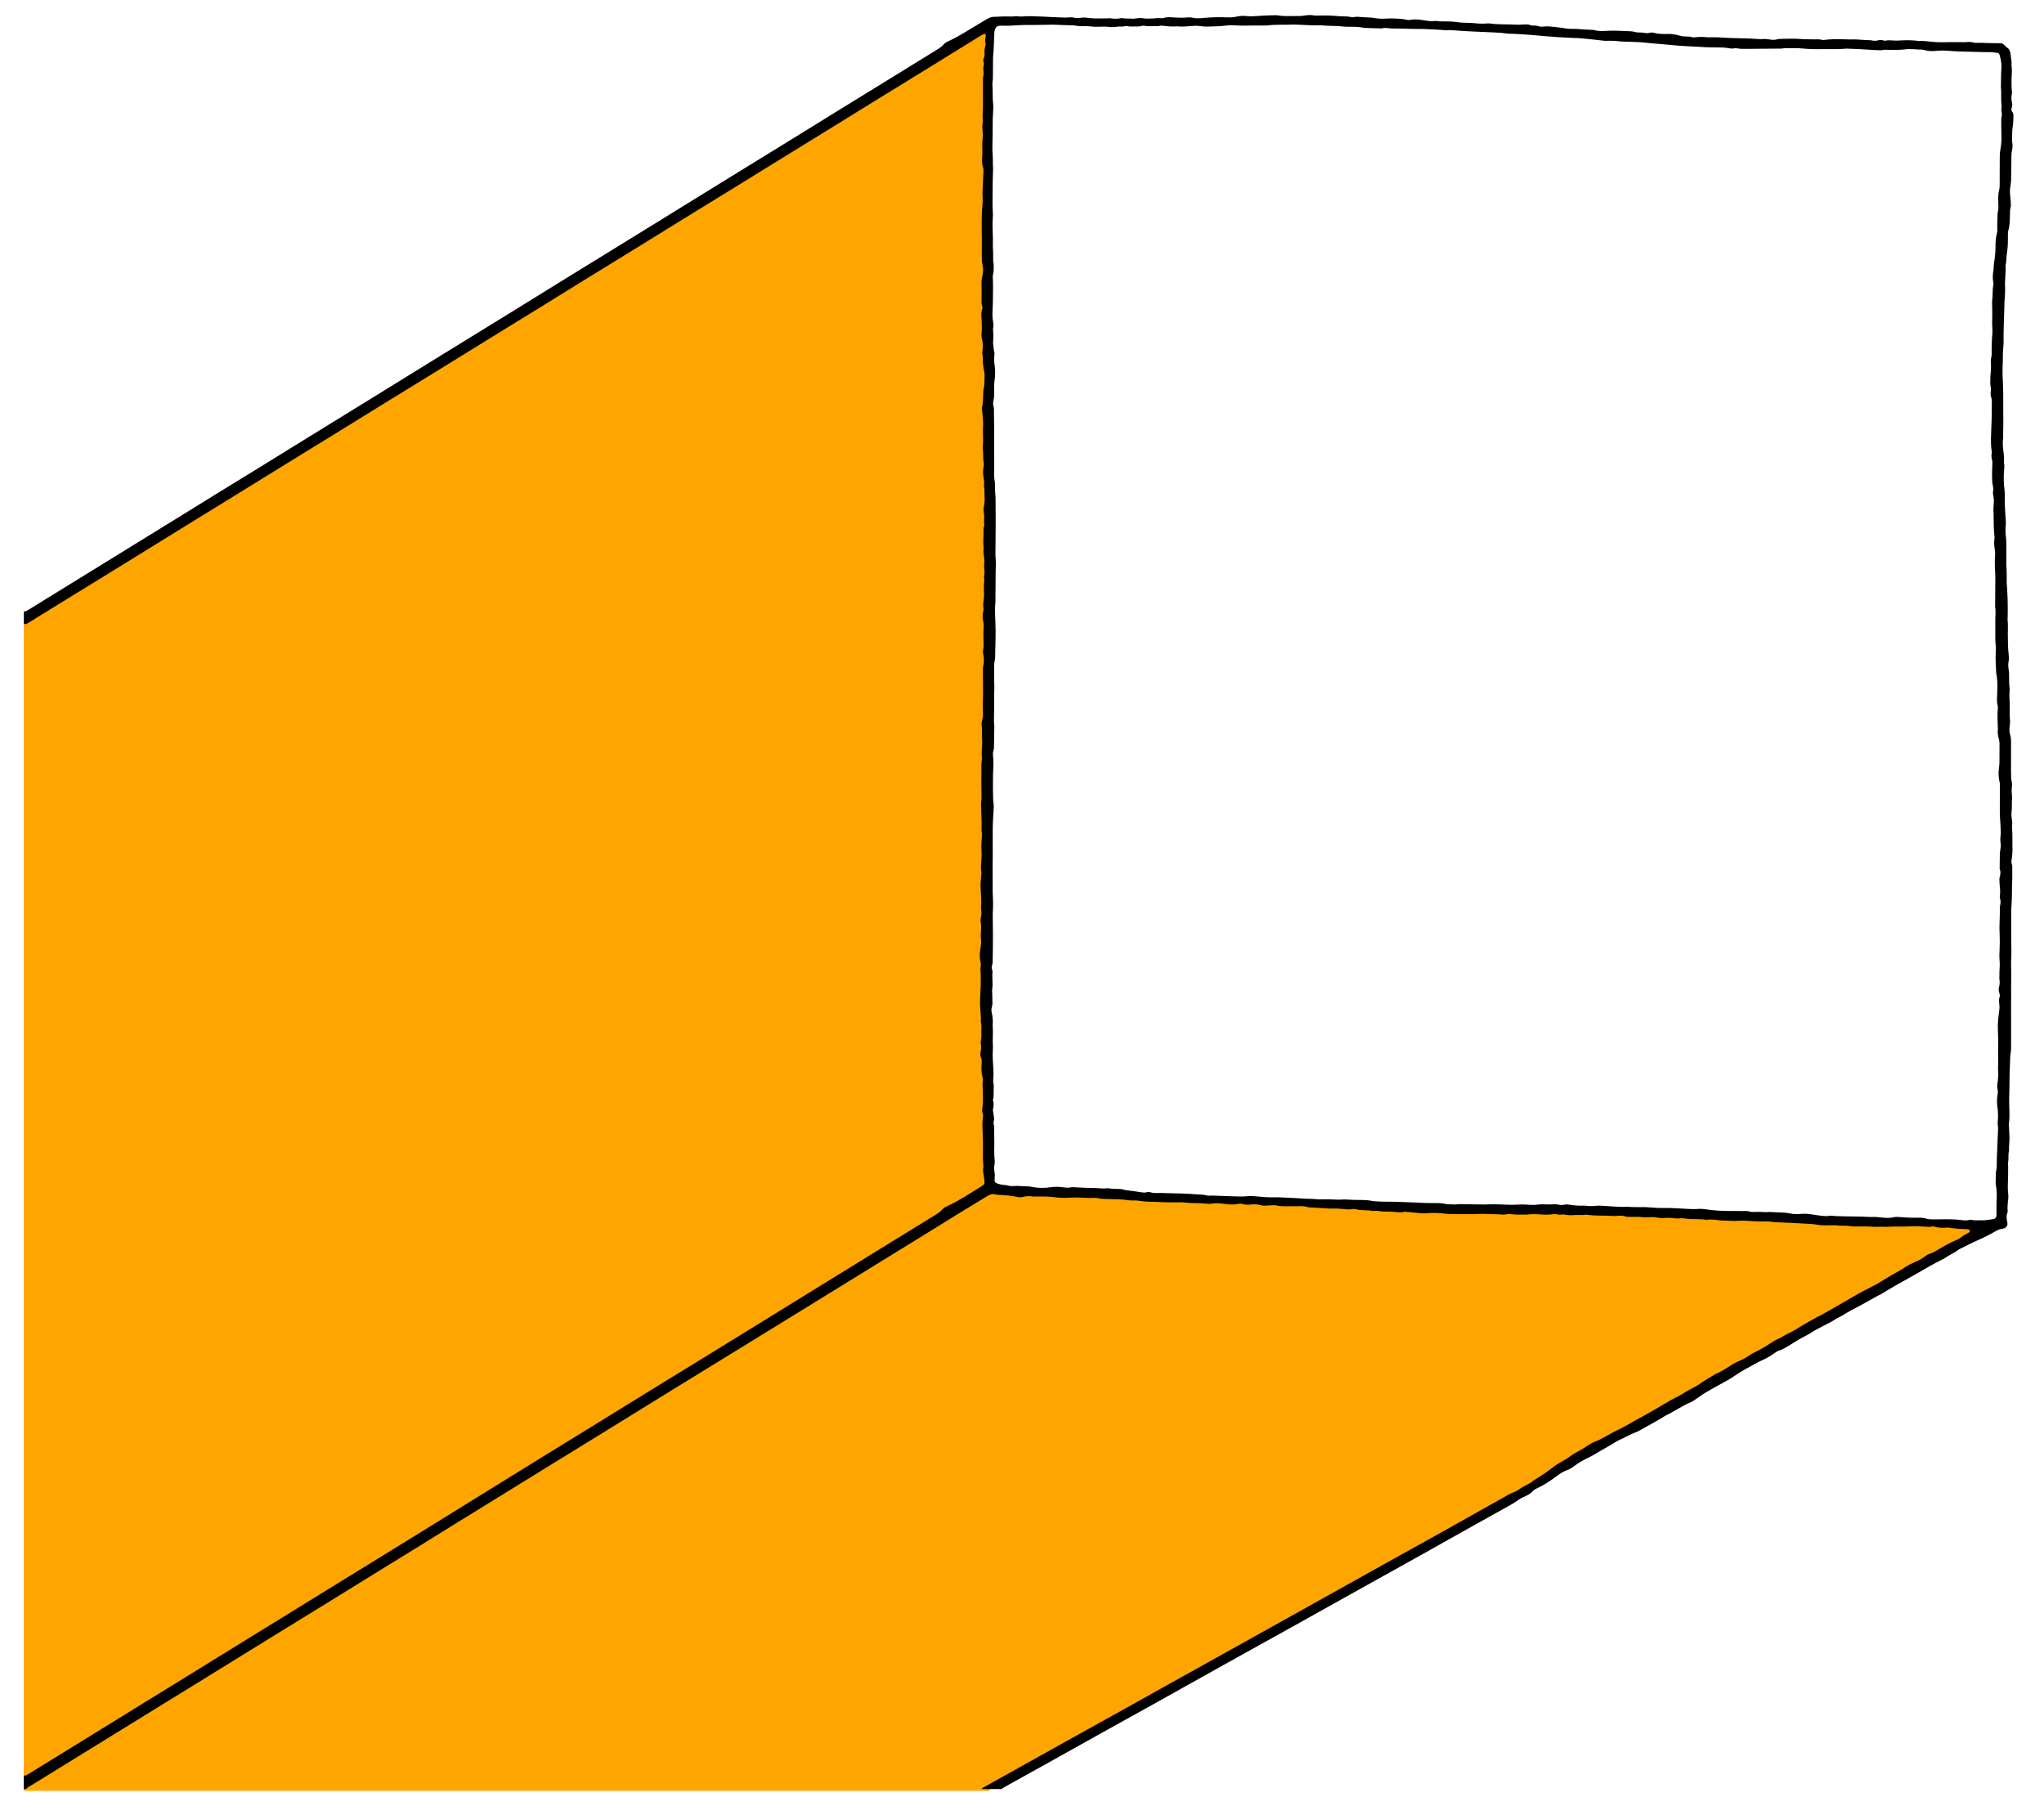 <?xml version="1.0" encoding="utf-8"?>
<!-- Generator: Adobe Illustrator 23.0.2, SVG Export Plug-In . SVG Version: 6.00 Build 0)  -->
<svg version="1.1" id="contenu_2_" xmlns="http://www.w3.org/2000/svg" xmlns:xlink="http://www.w3.org/1999/xlink" x="0px" y="0px"
	 viewBox="0 0 3159.36 2805.36" style="enable-background:new 0 0 3159.36 2805.36;" xml:space="preserve">
<style type="text/css">
	.st0{fill:#FFA500;}
	.st1{fill:#FFAF1C;}
</style>
<g id="couleur_xA0_Image_1_">
	<g>
		<path class="st0" d="M36.72,965.64c3.47-0.77,3.48-0.77,3.63-3.27c0.04-0.64-0.07-1.28-0.06-1.92c0.01-0.64,0.05-1.28,0.16-1.91
			c0.47-2.73,2-4.99,4.51-5.8c9.3-2.99,17-8.8,24.97-14.04c16.33-10.73,33.11-20.62,50.57-29.36c5.74-2.88,11.25-6.12,16.41-9.9
			c19.41-14.2,40.14-26.21,61.45-37.25c13.07-6.77,25.51-14.63,38.41-21.69c10.54-7.82,22.43-13.59,32.79-21.7
			c3.77-2.95,7.85-5.51,11.8-8.23c11.08-7.63,21.3-16.37,31.75-24.81c17.67-14.27,35.97-27.7,54.69-40.56
			c12.44-8.56,25.91-15.19,39.71-21.2c3.79-1.65,7.84-2.74,11.79-4.02c11.26-3.64,22.43-7.48,32.91-13.08
			c0.56-0.3,1.16-0.55,1.75-0.77c9.08-3.35,17-8.83,25.15-13.84c5.18-3.18,9.92-6.96,14.49-11.02c7.4-6.6,14.43-13.62,22.42-19.54
			c1.03-0.76,1.95-1.68,3.01-2.38c13.62-8.97,26.6-18.91,40.84-26.91c7.23-4.06,14.57-7.97,22.47-10.71
			c4.22-1.46,8.2-3.61,12.41-5.09c3.25-1.14,4.46-3.02,4.25-6.44c-0.22-3.52,1.63-6.15,4.89-7.54c7.41-3.16,13.67-8.25,20.56-12.27
			c4.14-2.41,8.17-5.03,12.37-7.33c10.65-5.83,21.31-11.65,32.25-16.94c11.55-5.59,23.33-10.46,35.96-12.98
			c2.64-0.53,4.76-1.78,6.81-3.31c6.41-4.78,12.79-9.6,19.16-14.43c5.11-3.87,10.41-7.41,16.06-10.46c3.36-1.81,6.61-3.93,9.61-6.28
			c8.07-6.3,15.99-12.79,23.94-19.23c7.47-6.04,15.31-11.56,23.43-16.69c2.99-1.89,6.04-3.61,9.77-3.51
			c1.48,0.04,2.13-1.01,2.69-2.26c1.32-2.91,2.71-5.78,4.18-8.61c1.2-2.31,2.89-4.2,5.18-5.53c6.08-3.53,12-7.38,18.26-10.55
			c8.83-4.47,17.81-8.7,27.3-11.7c2.43-0.77,4.75-1.88,7.11-2.84c3.01-1.23,5.52-3.12,7.75-5.5c8.63-9.19,18.75-16.4,29.89-22.21
			c10.19-5.32,20.43-10.55,30.65-15.81c4.88-2.51,9.93-4.37,15.56-4.01c1.37,0.09,2.47-0.61,3.19-1.74c1.85-2.9,4.51-4.34,7.86-4.89
			c4.16-0.69,7.77-2.66,11.34-4.9c39.53-24.85,79.11-49.62,118.67-74.42c56.9-35.67,113.8-71.34,170.7-107.01
			c13.28-8.32,26.58-16.6,39.82-24.98c2.96-1.88,5.78-4.02,8.47-6.27c4.21-3.52,8.72-6.52,13.78-8.59c3.6-1.47,6.8-3.44,9.73-6
			c3.63-3.16,7.75-5.6,12.1-7.7c3.73-1.8,7.41-3.78,10.92-5.97c43.1-26.97,86.17-54,129.25-81.01c3.25-2.04,6.46-4.15,9.78-6.06
			c1.64-0.94,3.47-2.02,5.27-2.12c2.71-0.15,4.83-1.34,7.14-2.42c2.75-1.29,5.6-1.02,8.24,0.64c0.94,0.59,1.92,2.34,1.62,3.25
			c-2.93,8.96-8.39,17.63-3.98,26.01c0.78,4.39-0.99,8.65-0.83,13.2c0.52,14.37,0.13,28.72,0.06,43.11
			c-0.03,7.44-0.11,14.62-2.37,21.7c-2.52,7.91,3.79,15.78,3.08,24.16c-0.21,2.52-0.95,5.04-1.78,7.45
			c-1.16,3.35-1.7,6.79-2.39,10.24c-0.71,3.53-0.79,6.84-0.07,10.4c1.22,5.99,1.24,12.13-0.24,18.1c-1.02,4.14-1.06,8.2-0.41,12.35
			c0.39,2.52,0.47,5.09,0.86,7.62c0.34,2.19,0.63,4.46,1.44,6.5c3.16,7.92,3.88,16.14,3.22,24.52c-0.33,4.19-0.22,8.24,0.88,12.35
			c1.16,4.36,0.97,8.9,0.71,13.37c-0.21,3.56,0.03,6.98,1.04,10.43c1.64,5.61,1.57,11.4,1.16,17.15c-0.34,4.81-0.3,9.51,0.78,14.28
			c1.29,5.66,1.19,11.46-0.09,17.15c-0.72,3.2-0.73,6.28-0.03,9.48c1.39,6.34,1.23,12.7-0.27,19.03c-0.89,3.76-1.06,7.54-0.75,11.42
			c0.49,6.07,0.46,12.15-1.31,18.09c-0.75,2.49-0.48,5.06-0.29,7.63c0.52,7.04,0.56,14.05-1.43,20.95
			c-0.43,1.48-0.48,3.23-0.17,4.74c1.62,7.75,0.56,15.31-1.47,22.77c-1.32,4.86-1.11,9.44,1.03,13.99c1.91,4.06,3.28,8.29,4.2,12.71
			c1.33,6.35,1.73,12.66,0.32,19.03c-0.7,3.16-0.98,6.34-0.17,9.51c1.95,7.69,0.99,15.31-0.93,22.78
			c-0.97,3.79-1.37,7.47-1.24,11.34c0.17,5.12,0.1,10.25-1.48,15.21c-0.69,2.18-0.74,4.4-0.51,6.65c0.53,5.11,0.23,10.21-0.07,15.33
			c-0.28,4.78-0.18,9.6-0.02,14.39c0.07,2.21,0.57,4.42,1.03,6.6c1.52,7.23,2.73,14.46,1.16,21.86c-0.54,2.54-0.18,5.05,0.4,7.59
			c1.75,7.59,1.81,15.25,0.07,22.83c-0.73,3.2-0.85,6.3-0.46,9.5c0.28,2.22,0.89,4.54,0.53,6.67c-1.03,6.14,0,12.04,1.15,18.01
			c0.55,2.81,1.25,5.81,0.82,8.56c-1.12,7.1,0.08,13.95,1.1,20.89c0.75,5.08,0.42,10.23-0.28,15.32c-0.4,2.88-0.4,5.71,0,8.59
			c0.83,6.05,0.87,12.13,0.03,18.19c-0.44,3.2-0.38,6.35,0.04,9.54c0.75,5.74,0.75,11.5,0,17.23c-0.42,3.19-0.49,6.34-0.04,9.55
			c0.85,6.05,0.79,12.13-0.03,18.19c-0.39,2.88-0.4,5.71,0,8.59c0.84,6.05,0.83,12.13,0.04,18.19c-0.38,2.88-0.3,5.7-0.04,8.59
			c0.4,4.45,0.54,8.94,0.53,13.4c-0.01,2.6,0.32,5.04,1.02,7.54c2.35,8.42,3.16,16.95,1.26,25.62c-0.33,1.5-0.27,3.21,0.08,4.71
			c1.62,6.97,1.45,13.98,0.64,21c-0.3,2.57-0.37,5.05,0.03,7.61c0.91,5.71,1.08,11.48,0.42,17.23c-0.45,3.87-0.34,7.67,0.47,11.45
			c1.3,6.04,1.31,12.04-0.05,18.08c-0.85,3.77-0.93,7.57-0.51,11.44c0.58,5.42,0.48,10.88-0.39,16.27
			c-0.42,2.57-0.27,5.06,0.08,7.62c0.87,6.37,0.88,12.77-0.03,19.14c-0.36,2.56-0.43,5.04-0.03,7.61c0.85,5.4,0.9,10.85,0.37,16.28
			c-0.34,3.55-3.19,7.03-2.37,10.48c1.59,6.66,0.57,13.31-0.98,19.97c-0.6,2.55-1.49,5.05-0.92,7.6c1.5,6.66,1.41,13.32-0.18,19.97
			c-0.75,3.14,0.23,6.31,0.5,9.53c0.62,7.36,4.57,14.67,2.49,21.89c-0.6,2.08-0.41,4.44-0.29,6.66c0.45,8.06-0.06,15.97-2.82,23.66
			c-0.63,1.75-0.86,3.75-0.83,5.63c0.13,7.1-0.37,14.08-3,20.76c-0.85,2.15-0.91,4.35-0.87,6.6c0.1,5.78-0.18,11.51-2.03,17.07
			c-0.82,2.46-0.7,5.03-0.55,7.61c0.29,5.13,0.1,10.22-1.22,15.24c-0.82,3.11-0.86,6.28-0.59,9.52c0.55,6.39,0.56,12.78-1.3,19.04
			c-0.83,2.78-0.69,5.67-0.61,8.56c0.12,4.47,0.41,9.04-0.4,13.38c-0.8,4.25-0.73,8.09,0.79,12.11c2.42,6.4,2.75,13.13,2.35,19.87
			c-0.23,3.86,0,7.57,0.68,11.41c1.18,6.63,1.17,13.38-0.54,20c-0.73,2.82-0.99,5.64-0.78,8.55c0.51,7.04,0.62,14.04-1.27,20.97
			c-0.48,1.75-0.18,3.82,0.15,5.68c0.92,5.11,0.95,10.18-0.14,15.25c-0.82,3.81-0.84,7.62-0.02,11.43
			c1.15,5.4,1.12,10.79-0.06,16.19c-0.76,3.49-0.77,7,0,10.48c1.27,5.72,1.05,11.41-0.02,17.15c-1,5.35-1.25,10.71-0.67,16.2
			c0.64,6.04,0.54,12.15-1.26,18.09c-0.28,0.91-0.49,1.88-0.5,2.83c-0.1,7.99-0.18,15.97-0.17,23.96c0,2.23,0.51,4.47,0.43,6.7
			c-0.15,4.54,0.55,8.87,2.1,13.15c2.09,5.78,2.8,11.85,2.56,17.94c-0.11,2.94,0.03,5.72,1,8.47c2.18,6.14,2.73,12.51,2.35,18.93
			c-0.25,4.21,0.24,8.21,1.21,12.3c1.69,7.2,2.44,14.51,0.54,21.86c-0.73,2.84-0.54,5.73,0.07,8.57c1.31,6.04,1.37,12.05-0.03,18.08
			c-0.74,3.18-0.56,6.36,0.12,9.52c1.23,5.72,1.24,11.42-0.04,17.13c-0.71,3.17-0.72,6.35-0.02,9.52
			c1.26,5.71,1.38,11.42,0.09,17.13c-0.79,3.49-0.79,6.98,0,10.47c1.07,4.74,1.2,9.52,0.44,14.3c-0.31,1.96-0.09,3.78,0.42,5.66
			c1.87,6.84,2.63,13.79,2.07,20.9c-0.17,2.19,0.01,4.53,0.64,6.63c1.96,6.57,2.06,13.25,1.66,19.98c-0.19,3.21-0.47,6.4,0.48,9.52
			c1.7,5.63,1.47,11.39,1.27,17.15c-0.07,1.91-0.22,3.82-0.28,5.73c-0.04,1.27,1.19,2.82,2.22,2.64c4.19-0.72,8.23,0.53,12.35,0.75
			c6.38,0.35,12.78,0.44,19.18,0.49c2.89,0.02,5.68,0.45,8.53,0.83c8.84,1.19,17.59,3.04,26.52,3.66c8.61,0.6,17.21,1.13,25.84,1.04
			c6.71-0.07,13.43,0.08,20.14,0.13c0.96,0.01,1.97-0.16,2.87,0.09c7.22,2.03,14.62,1.39,21.94,1.4
			c28.14,0.06,56.27-0.13,84.41-0.08c13.43,0.02,26.85,0.41,40.27,0.54c12.45,0.12,24.91,0.14,37.37,0.15
			c15.01,0.02,30.02-0.01,45.04-0.03c3.19,0,6.39,0.01,9.58-0.03c10.87-0.13,21.67,1.19,32.5,1.84c7.97,0.48,15.9,1.32,23.9,0.96
			c0.32-0.01,0.64-0.04,0.96,0c13.06,1.59,26.19,0.66,39.28,1.09c0.32,0.01,0.65-0.05,0.96,0.01c12.36,2.46,24.87,0.85,37.3,1.31
			c7.34,0.27,14.75,0.2,22,1.23c8.62,1.23,17.23,1.05,25.84,1.16c10.87,0.14,21.74-0.05,32.6-0.09c0.96,0,1.97-0.15,2.87,0.09
			c7.22,1.97,14.63,1.44,21.94,1.36c12.84-0.14,25.48,1.57,38.14,3.27c6,0.81,11.96,1.96,17.98,2.5c5.03,0.45,9.27,2.2,12.86,5.68
			c0.69,0.67,1.36,1.36,1.97,2.1c1.36,1.63,3.2,2.02,5.16,1.97c3.2-0.07,6.49,0.24,9.57-0.42c6.65-1.43,13.36-0.88,20.04-1.28
			c5.09-0.31,10.24,0.05,15.28-1.14c1.52-0.36,3.17-0.2,4.77-0.23c8.91-0.17,17.84-0.09,26.74,0.07c8.26,0.15,16.52,0.04,24.77,0.13
			c7.63,0.09,15.29-0.08,22.94-0.14c5.4-0.04,10.81,0.17,16.21,0.18c2.54,0.01,5.1-0.42,7.62-0.24c2.54,0.18,5.02,0.78,7.61,0.27
			c1.21-0.24,2.56-0.07,3.8,0.14c7.61,1.27,15.3,1.08,22.96,1.18c12.14,0.16,24.29,0.11,36.43-0.11c8.3-0.15,16.6-0.52,24.87-1.21
			c3.84-0.32,7.57,0.49,11.45,0.02c4.68-0.56,9.51,0.3,14.26,0.15c10.54-0.33,21.02,0.97,31.54,1.11
			c10.55,0.14,21.09,0.02,31.64,0.02c23.97-0.01,47.94-0.05,71.9,0.03c3.17,0.01,6.33,0.83,9.51,0.95
			c9.26,0.35,18.53,0.57,27.8,0.78c7.01,0.16,14.03-0.3,21,1.19c3.08,0.66,6.37,0.37,9.57,0.41c5.76,0.07,11.46,0.63,17.19,1.23
			c10.49,1.1,21.03,1.41,31.58,1.36c10.86-0.06,21.71-0.06,32.57-0.07c0.96,0,1.96-0.05,2.86,0.2c5.33,1.48,10.75,1.22,16.19,1.22
			c19.18,0,38.36,0.22,57.54,0.17c5.47-0.02,10.84,0.68,16.24,1.2c3.18,0.31,6.37,0.87,9.54,0.79c10.57-0.29,21.06,0.58,31.52,1.82
			c7.6,0.9,15.25,1.02,22.87,1.74c6.34,0.61,12.78,0.23,19.17,0.28c1.6,0.01,3.27-0.32,4.78,0.04c8.5,2.04,17.22,0.77,25.77,1.9
			c2.52,0.33,5.05,0.63,7.58,0.95c1.27,0.16,2.53,0.48,3.8,0.48c8.94,0.01,17.87,1.15,26.84,0.26c2.52-0.25,5.31-0.57,7.61,0.23
			c4.59,1.58,8.66,0.54,13.02-0.74c12.52-3.69,25.18,5.88,25.19,18.82c0.01,8.07-8.2,12.66-15.99,15.41c-4.2,1.48-5.6,5.37-9.86,6.7
			c-8.83,2.75-17.99,4.37-26.64,7.71c-6.84,2.64-13.62,5.44-20.39,8.23c-0.5,0.21-0.96,0.9-1.13,1.46
			c-0.47,1.52-0.63,3.14-1.16,4.64c-2.4,6.78-6.83,11.74-13.99,13.2c-9.94,2.03-18.37,7.27-26.97,12.07
			c-6.4,3.57-12.38,7.87-18.57,11.82c-1.34,0.86-2.72,1.69-4.16,2.35c-9.89,4.52-19.33,9.93-28.52,15.67
			c-11.39,7.11-23.15,13.39-35.25,19.18c-14.96,7.15-30.09,13.96-44.93,21.36c-8.86,4.42-17.85,8.51-26.75,12.81
			c-1.14,0.55-2.26,1.18-3.3,1.89c-3.16,2.17-6.15,4.61-9.44,6.55c-10.44,6.16-20.72,12.66-31.55,18.06
			c-18.6,9.27-36.58,19.49-53.84,31.05c-7.96,5.33-15.53,11.17-23.32,16.71c-6.49,4.62-13.42,8.61-20.11,12.95
			c-6.17,4-12.77,7.19-19.27,10.58c-3.95,2.07-7.97,4.08-11.68,6.53c-9.34,6.16-19.21,11.39-28.86,17.01
			c-4.11,2.4-8.62,4.1-12.92,6.19c-6.6,3.21-13.33,6.21-19.71,9.81c-8.08,4.55-16.59,8.2-24.85,12.35
			c-4.55,2.29-9.09,4.6-13.97,6.25c-4.22,1.43-8.1,3.8-11.71,6.48c-14.6,10.83-33.52,18.25-47.72,29.63
			c-8.73,6.99-17.5,11.47-27.16,17.06c-10.77,6.22-21.44,13.62-32.31,19.66c-6.96,3.87-11.17,10.31-18.36,13.78
			c-1.67,0.81-3.66,1.23-5.53,1.3c-2.53,0.1-5.12-0.11-7.62-0.54c-2.03-0.35-3.79,0.03-5.55,0.87c-1.73,0.82-3.41,1.76-5.17,2.52
			c-2.37,1.02-4.5,2.27-6.4,4.1c-5.35,5.17-11.57,9.06-18.54,11.67c-2.13,0.8-4.03,1.83-5.73,3.35c-5.55,4.96-11.76,8.8-18.9,11.05
			c-2.47,0.78-4.62,2.13-6.6,3.81c-4.92,4.19-10.47,7.33-16.61,9.36c-2.48,0.82-4.63,2.09-6.61,3.78
			c-5.67,4.85-12.15,8.22-19.29,10.35c-2.76,0.82-5.36,1.94-7.7,3.75c-5.38,4.16-11.47,6.98-18.03,8.67
			c-2.57,0.66-4.71,1.84-6.77,3.39c-4.61,3.46-9.32,6.72-14.74,8.88c-1.72,0.69-3.32,1.94-4.68,3.25
			c-5.61,5.39-11.93,9.61-19.22,12.38c-2.1,0.8-3.93,2.05-5.59,3.63c-4.2,4-8.97,7.2-14.35,9.44c-2.71,1.13-4.9,2.91-7,4.93
			c-6.33,6.09-13.7,10.48-22.19,12.84c-3.43,0.95-6.54,2.41-9.4,4.55c-3.34,2.51-7.1,4.38-11.01,5.77c-2.49,0.89-4.59,2.16-6.5,3.91
			c-6.01,5.49-13.02,9.26-20.79,11.52c-2.21,0.64-4.17,1.55-5.96,2.92c-5.92,4.5-12.41,7.84-19.68,9.61
			c-2.49,0.61-4.79,1.7-6.89,3.25c-4.41,3.25-9.3,5.64-14.5,7.31c-1.89,0.61-3.5,1.54-4.97,2.78c-5.2,4.35-10.97,7.74-17.36,10
			c-2.45,0.87-4.55,2.19-6.55,3.85c-8.34,6.9-17.89,11.09-28.68,12.24c-2.42,0.26-4.13,1.34-5.71,3.06
			c-1.51,1.65-3.16,3.18-4.88,4.61c-5.21,4.35-10.99,7.74-17.5,9.71c-3.13,0.94-5.92,2.27-8.35,4.48c-4.3,3.91-9.27,6.82-14.66,8.95
			c-2.42,0.96-4.54,2.26-6.42,4.08c-4.65,4.5-10.06,7.9-16.05,10.3c-2.73,1.09-5.06,2.58-7.18,4.63c-3.95,3.8-8.55,6.78-13.53,8.98
			c-4.45,1.97-8.31,4.64-12.07,7.68c-5.73,4.64-12.17,8.25-18.75,11.55c-3.14,1.57-6.51,2.59-9.98,3.31
			c-3.45,0.72-6.6,2.07-9.54,4.24c-3.06,2.26-6.54,3.98-9.97,5.68c-2.32,1.15-4.43,2.44-6.27,4.29
			c-5.28,5.28-11.53,9.14-18.49,11.74c-2.45,0.91-4.65,2.01-6.6,3.74c-5.84,5.15-12.51,8.88-19.93,11.19
			c-2.5,0.78-4.67,1.91-6.73,3.51c-5.36,4.14-11.22,7.37-17.84,9.04c-2.85,0.72-5.23,2.25-7.63,3.89c-2.89,1.98-5.86,3.98-9.05,5.35
			c-5.03,2.15-9.67,4.92-14.37,7.64c-1.38,0.8-2.79,1.58-4.09,2.5c-4.96,3.55-11.3,4.42-16.05,8.47c-4.43,3.78-9.9,5.77-15.11,8.22
			c-3.46,1.63-6.75,3.64-10,5.67c-1.6,1-3.06,2.32-4.35,3.71c-5.55,5.96-12.14,10.38-19.62,13.48c-2.13,0.88-3.91,2.11-5.57,3.64
			c-4.74,4.36-9.92,8.06-15.95,10.48c-2.42,0.97-4.36,2.58-6.23,4.37c-6.09,5.85-13.13,10.2-21.26,12.58
			c-2.84,0.83-5.27,2.22-7.58,3.98c-6.19,4.72-13.09,7.9-20.69,9.64c-2.15,0.49-4.4,1.19-6.2,2.39c-6.77,4.52-14.17,7.32-22.11,8.84
			c-2.58,0.49-4.77,1.82-6.74,3.45c-0.67,0.55-0.94,1.59-1.4,2.41c-1.28,0-2.56,0-3.84,0c-0.74-1.13-1.75-1.84-3.13-1.86
			c-3.2-0.04-6.4-0.06-9.6-0.06c-491.76,0-983.52,0-1475.28,0C36.72,2166.28,36.72,1565.96,36.72,965.64z"/>
		<path class="st1" d="M36.72,2766.6c491.76,0,983.52,0,1475.28,0c3.2,0,6.4,0.02,9.6,0.06c1.38,0.02,2.39,0.73,3.13,1.86
			c-494.72,0-989.44,0-1484.16,0c-0.96,0-1.92-0.05-2.88,0.01C35.75,2768.66,37.14,2767.19,36.72,2766.6z"/>
	</g>
</g>
<g id="contenu_xA0_Image_1_">
	<g>
		<path d="M1517.04,2765.4c1.58-2.17,4.07-3.04,6.27-4.28c17.87-10,35.77-19.95,53.65-29.92c29.35-16.36,58.68-32.74,88.04-49.07
			c24.05-13.37,48.15-26.65,72.19-40.03c20.69-11.51,41.31-23.14,61.99-34.67c26.27-14.65,52.56-29.25,78.84-43.87
			c19.85-11.04,39.71-22.08,59.55-33.15c27.39-15.27,54.76-30.56,82.14-45.84c29.34-16.37,58.65-32.79,88.01-49.12
			c39.7-22.1,79.46-44.08,119.13-66.22c26.82-14.96,53.54-30.11,80.32-45.16c8.37-4.7,16.85-9.21,25.11-14.09
			c4.45-2.63,9.66-3.67,13.83-6.57c4.22-2.93,8.51-5.65,13.1-7.94c3.73-1.86,7.37-3.84,10.61-6.5c1.23-1.01,2.61-1.85,3.98-2.66
			c9.91-5.89,19.32-12.49,28.33-19.67c2.48-1.98,5.29-3.59,8.06-5.16c6.4-3.62,12.76-7.24,18.68-11.69
			c4.06-3.05,8.71-5.33,13.16-7.85c3.62-2.05,7.21-4.1,10.62-6.5c4.44-3.13,9.16-5.79,14.32-7.7c3.88-1.44,7.56-3.45,11.23-5.39
			c7.62-4.04,15-8.57,22.8-12.22c8.71-4.08,16.89-9.07,25.27-13.71c14.26-7.88,28.6-15.62,42.5-24.12
			c9.26-5.66,18.74-10.92,28.46-15.76c3.13-1.56,5.95-3.74,8.99-5.48c4.15-2.38,8.39-4.61,12.57-6.93c2.51-1.4,5.17-2.62,7.46-4.33
			c7.45-5.57,15.7-9.85,23.52-14.8c0.81-0.51,1.62-1.06,2.5-1.41c9.25-3.75,17.34-9.51,25.73-14.77c1.62-1.01,3.32-1.9,5.05-2.72
			c4.33-2.05,8.73-3.97,13.03-6.07c1.71-0.83,3.23-2.05,4.86-3.04c3.82-2.33,7.48-5.02,11.53-6.86c8.19-3.73,15.81-8.34,23.27-13.32
			c4.24-2.83,8.59-5.51,13.36-7.47c2.64-1.08,5.06-2.72,7.59-4.1c3.08-1.69,6.1-3.52,9.28-5.01c6.38-2.98,12.29-6.7,18.25-10.43
			c8.38-5.25,17.19-9.82,25.84-14.64c1.11-0.62,2.39-0.95,3.49-1.58c10.28-5.84,20.54-11.72,30.8-17.59
			c4.44-2.54,8.87-5.1,13.29-7.66c3.88-2.24,7.74-4.51,11.62-6.74c8.59-4.95,17.39-9.48,26.28-13.87c4.01-1.98,7.9-4.22,11.67-6.61
			c10.79-6.87,21.95-13.09,33.08-19.38c0.28-0.16,0.58-0.29,0.82-0.49c6.33-5.04,13.69-8.16,21.02-11.34
			c4.72-2.05,9.11-4.69,13.22-7.74c2.08-1.55,4.19-3.09,6.59-3.83c6.53-2,12.11-5.81,17.88-9.17c7.75-4.51,15.45-9.04,23.88-12.2
			c1.78-0.67,3.56-1.53,5.05-2.69c4.58-3.54,9.5-6.49,14.63-9.13c0.27-0.14,0.48-0.4,0.74-0.58c0.88-0.62,0.83-2.81-0.15-3.37
			c-0.81-0.47-1.69-1.11-2.55-1.14c-9.25-0.31-18.48-0.72-27.64-2.26c-2.49-0.42-5.11-0.2-7.67-0.06
			c-4.83,0.27-9.59,0.07-14.27-1.27c-2.17-0.62-4.43-1.12-6.63-0.47c-3.2,0.94-6.3,0.25-9.48,0.05c-6.05-0.39-12.13-0.53-18.2-0.51
			c-9.27,0.04-18.56,0.68-27.81,0.36c-5.77-0.2-11.44,0.75-17.2,0.39c-5.41-0.35-10.89,0.32-16.3-0.05
			c-10.23-0.7-20.46-0.55-30.69-0.41c-0.32,0-0.64,0.03-0.96,0c-3.48-0.4-6.96-0.95-10.45-1.17c-3.18-0.2-6.41,0.21-9.56-0.13
			c-6.71-0.71-13.41-0.81-20.13-0.54c-6.43,0.26-12.8-0.3-19.1-1.43c-3.18-0.57-6.33-0.72-9.53-0.83
			c-5.75-0.19-11.49-0.6-17.23-0.92c-2.87-0.16-5.74-0.38-8.62-0.51c-8.94-0.4-17.89-0.76-26.83-1.16
			c-4.15-0.19-8.18-1.47-12.39-1.18c-2.86,0.2-5.74,0.19-8.61,0.11c-5.42-0.15-10.86-0.23-16.25-0.7c-8.3-0.72-16.58-0.6-24.88-0.13
			c-1.58,0.09-3.18-0.14-4.77-0.19c-4.79-0.17-9.59-0.33-14.38-0.49c-0.96-0.03-1.93,0.05-2.88-0.09
			c-7.28-1.06-14.57-2.06-21.94-0.96c-8.23-1.54-16.58-0.65-24.85-1.21c-3.51-0.24-6.99-0.72-10.49-1.09
			c-0.95-0.1-1.96-0.45-2.85-0.27c-5.77,1.2-11.44,0.05-17.17-0.44c-3.17-0.27-6.39,0.07-9.58,0.19c-3.84,0.14-7.63,0.15-11.43-0.8
			c-2.43-0.61-5.07-0.5-7.61-0.55c-2.56-0.05-5.11,0.09-7.67,0.18c-1.28,0.04-2.59,0.36-3.82,0.17c-8.6-1.34-17.25-0.49-25.87-0.79
			c-0.64-0.02-1.32-0.02-1.9-0.23c-5.27-1.92-10.69-1.63-16.13-1.17c-1.27,0.11-2.57,0.22-3.84,0.11
			c-13.39-1.09-26.88,0.15-40.23-1.88c-0.95-0.14-1.97-0.39-2.86-0.18c-5.38,1.26-10.81-0.03-16.22,0.53
			c-5.08,0.53-10.21,0.55-15.29-0.55c-1.54-0.33-3.22-0.48-4.75-0.23c-3.23,0.53-6.29,0.18-9.47-0.49
			c-2.11-0.45-4.46-0.12-6.64,0.21c-3.8,0.59-7.53,0.66-11.41,0.46c-9.24-0.48-18.52-1.44-27.76,0.04
			c-6.69-0.51-13.41,0.45-20.09-0.45c-4.14-0.56-8.27-0.82-12.41,0.13c-1.23,0.28-2.56,0.41-3.8,0.26
			c-7.64-0.94-15.34-0.36-22.96-0.91c-7.38-0.53-14.67,0.02-22,0.08c-11.83,0.1-23.65-0.04-35.48-0.1
			c-1.92-0.01-3.85-0.06-5.74-0.29c-10.82-1.3-21.65-1.97-32.54-0.83c-2.21,0.23-4.49,0.21-6.71,0.02
			c-7.96-0.67-15.91-1.46-23.87-2.2c-0.95-0.09-1.98-0.36-2.85-0.12c-6.38,1.78-12.71,0.13-19.05-0.12
			c-3.51-0.14-7.02-0.24-10.53-0.32c-1.28-0.03-2.59,0.24-3.83,0.05c-5.06-0.77-10.11-1.48-15.24-0.85
			c-5.33-1.33-10.82-0.81-16.22-1.34c-3.5-0.35-6.99-0.35-10.41-1.44c-1.46-0.46-3.22-0.56-4.72-0.24
			c-4.8,1.04-9.57,0.52-14.33-0.03c-5.73-0.66-11.45-0.94-17.23-0.68c-4.13,0.19-8.29-0.35-12.44-0.58
			c-7.02-0.39-14.05-0.79-21.07-1.19c-1.28-0.07-2.65,0.09-3.81-0.34c-6.51-2.42-13.22-1.31-19.89-1.49
			c-9.85-0.26-19.79,1-29.57-1.35c-1.52-0.37-3.18-0.31-4.76-0.26c-3.2,0.1-6.4,0.25-9.58,0.54c-3.22,0.3-6.35,0.23-9.51-0.61
			c-4.98-1.33-9.99-1.69-15.19-0.97c-4.09,0.56-8.31,0.31-12.39-0.75c-2.19-0.56-4.36-0.82-6.63-0.29c-6.97,1.63-14.03,1-20.98,0.1
			c-7.01-0.91-13.91-1.69-20.98-0.34c-2.76,0.53-5.73,0.01-8.59-0.14c-3.51-0.19-7.01-0.63-10.52-0.71
			c-7.02-0.16-14.02,0.04-21.05-0.86c-5.98-0.76-12.1-0.39-18.17-0.31c-8.31,0.1-16.62-0.39-24.93-0.64
			c-0.64-0.02-1.27-0.18-1.91-0.17c-9.93,0.02-19.81-0.54-29.63-2.08c-1.56-0.25-3.19,0-4.79-0.06c-3.2-0.12-6.45,0.03-9.57-0.51
			c-8.88-1.54-17.83-1.41-26.77-1.66c-7.03-0.19-14.09-0.06-21.01-1.66c-0.92-0.21-1.91-0.28-2.86-0.23
			c-12.79,0.68-25.55-1.17-38.36-0.32c-8.95,0.59-17.89,0.21-26.82-0.97c-8.57-1.14-17.23-0.65-25.85-0.77
			c-1.6-0.02-3.25,0.29-4.78-0.01c-6.12-1.17-12.08-0.44-18.04,1.06c-1.17,0.3-2.53,0.28-3.72,0.03c-9.7-2.04-21.4-3.4-30.4-3.59
			c-2.22-0.05-4.51-0.19-6.62-0.82c-4.06-1.21-7.4-0.14-10.88,2c-12.79,7.9-25.76,15.52-38.57,23.4
			c-19.08,11.73-38.07,23.61-57.12,35.37c-23.42,14.45-46.87,28.83-70.3,43.26c-29.42,18.12-58.82,36.28-88.24,54.4
			c-39.22,24.17-78.45,48.34-117.69,72.48c-38.7,23.8-77.44,47.53-116.13,71.35c-35.96,22.15-71.85,44.41-107.8,66.58
			c-28.05,17.3-56.14,34.53-84.19,51.82c-27.78,17.13-55.53,34.31-83.3,51.44c-19.6,12.1-39.25,24.13-58.84,36.25
			c-18.23,11.28-36.39,22.67-54.63,33.94c-20.41,12.62-40.88,25.14-61.3,37.74c-27.77,17.14-55.51,34.33-83.29,51.45
			c-27.78,17.13-55.6,34.19-83.39,51.31c-18.25,11.24-36.48,22.53-54.71,33.79c-19.33,11.94-38.65,23.88-57.99,35.8
			c-19.34,11.92-38.7,23.8-58.03,35.72c-23.97,14.77-47.92,29.57-71.88,44.35c-28.32,17.47-56.64,34.95-84.96,52.41
			c-15.52,9.57-31.08,19.09-46.58,28.7c-2.67,1.66-5.78,2.8-7.58,5.66c-1.28,0-2.56,0-3.84,0c0-7.04,0-14.08,0-21.12
			c1.25,0.36,2.51,0.53,3.72-0.12c1.4-0.76,2.8-1.54,4.16-2.37c20.7-12.76,41.39-25.53,62.08-38.29
			c19.34-11.92,38.69-23.81,58.02-35.74c19.33-11.92,38.65-23.88,57.98-35.8c19.61-12.09,39.23-24.14,58.84-36.23
			c19.33-11.92,38.65-23.87,57.98-35.8c23.14-14.28,46.29-28.54,69.44-42.81c28.32-17.46,56.64-34.93,84.96-52.38
			c32.68-20.14,65.38-40.26,98.07-60.39c22.06-13.59,44.14-27.16,66.18-40.79c34.01-21.03,67.99-42.11,101.99-63.15
			c28.02-17.34,56.04-34.68,84.09-51.97c27.78-17.12,55.61-34.16,83.39-51.28c27.51-16.95,54.96-34,82.47-50.94
			c25.88-15.93,51.82-31.77,77.71-47.68c20.99-12.9,41.95-25.84,62.92-38.75c19.61-12.08,39.23-24.15,58.83-36.24
			c19.33-11.92,38.65-23.87,57.98-35.8c18.24-11.26,36.48-22.52,54.73-33.76c19.61-12.08,39.23-24.15,58.84-36.23
			c20.43-12.58,40.87-25.15,61.29-37.75c5.16-3.19,10.49-6.16,14.5-10.92c1.9-2.26,4.62-3.44,7.21-4.65
			c18.63-8.66,35.67-20.04,53.05-30.85c0.81-0.51,1.59-1.08,2.33-1.68c1.57-1.28,2.58-2.93,2.33-4.99c-0.49-4.13-1-8.26-1.75-12.34
			c-0.53-2.86-0.88-5.66-0.43-8.56c0.24-1.57,0.39-3.21,0.24-4.78c-1.45-14.66,0.04-29.38-0.81-44.07
			c-0.33-5.71-0.27-11.47-0.61-17.21c-0.25-4.11,0.42-8.29,0.84-12.42c0.23-2.26,0.49-4.54-0.37-6.64c-1.28-3.15-0.88-6.28-0.4-9.45
			c1.42-9.22,0.48-18.5,0.49-27.75c0.01-3.78-0.95-7.49-0.09-11.38c0.53-2.41,0.38-5.22-0.32-7.61c-2.22-7.56-1.69-15.21-1.28-22.87
			c0.1-1.94,0.32-3.9-0.57-5.64c-1.7-3.33-1.77-6.81-1.05-10.3c0.85-4.12,1.3-8.16,0.23-12.34c-0.38-1.47,0.06-3.15,0.19-4.74
			c0.24-2.86,0.87-5.74,0.73-8.58c-0.35-7,0.83-14.07-0.87-21c0.57-9.28-1.06-18.46-1.19-27.72c-0.13-9.3,0.82-18.53,1.02-27.79
			c0.05-2.23,0.09-4.46,0.09-6.69c0-3.83-0.01-7.66-0.09-11.49c-0.06-3.19-0.71-6.45-0.2-9.53c0.7-4.23,0.27-8.18-0.59-12.3
			c-1.33-6.35-0.37-12.79,0.62-19.08c0.7-4.46,1.23-8.75,0.58-13.3c-0.54-3.75-0.2-7.64-0.02-11.46c0.24-5.09,0.64-10.12-0.5-15.22
			c-0.53-2.37,0.19-5.09,0.64-7.59c0.63-3.5,0.81-6.96,0.24-10.49c-0.3-1.87-0.4-3.83-0.21-5.72c0.95-9.61-0.38-19.15-0.67-28.73
			c-0.06-1.91-0.31-3.82-0.18-5.71c0.35-5.1,0.89-10.18,1.3-15.28c0.1-1.27,0.24-2.61-0.04-3.82c-1.18-5.11-0.34-10.18-0.07-15.29
			c0.3-5.74,0.74-11.54,0.3-17.25c-0.58-7.4,0.19-14.68,0.59-22.01c0.07-1.27,0.43-2.6,0.16-3.8c-1.29-5.72-0.45-11.48-0.56-17.22
			c-0.14-7.99-0.46-15.97-0.71-23.96c-0.12-3.83-0.41-7.66,0.43-11.47c0.27-1.23,0.16-2.55,0.15-3.83
			c-0.08-11.19-0.48-22.39-0.18-33.57c0.23-8.3-0.53-16.63,0.66-24.91c0.14-0.95,0.27-1.93,0.15-2.87
			c-0.91-7.05,0.15-14.05,0.38-21.08c0.07-2.23,0.19-4.49-0.03-6.71c-0.41-4.15-0.41-8.29-0.22-12.45c0.12-2.54-0.05-5.12-0.39-7.64
			c-0.43-3.23-0.34-6.41,0.56-9.51c1.27-4.37,1.47-8.85,1.27-13.32c-0.53-11.83,0.31-23.65,0.19-35.48
			c-0.1-9.59-0.21-19.18-0.22-28.78c0-2.54,0.01-5.17,0.66-7.59c1.45-5.43,0.9-10.79,0.05-16.15c-0.35-2.22-0.98-4.4-0.5-6.63
			c1.44-6.67,0.6-13.39,0.6-20.09c0-2.55-0.19-5.11-0.06-7.66c0.33-6.36,0.92-12.63-0.49-19.05c-1.01-4.61-0.91-9.53,0.29-14.3
			c0.38-1.51,0.53-3.22,0.26-4.74c-0.92-5.15,0.04-10.2,0.67-15.25c0.32-2.56,0.4-5.07,0.28-7.63c-0.2-4.46-0.38-8.95-0.17-13.41
			c0.18-3.82,0.86-7.61,0.16-11.46c-0.17-0.91-0.02-1.94,0.23-2.84c0.79-2.85,0.58-5.68,0.28-8.57c-0.43-4.13-0.65-8.26-0.04-12.43
			c0.32-2.16-0.06-4.45-0.35-6.65c-0.6-4.43-1.67-8.82-0.74-13.33c-0.76-7.97-0.59-15.93-0.2-23.93c0.19-3.81-0.57-7.65,0.96-11.35
			c0.24-0.57,0.35-1.28,0.25-1.89c-0.96-6.35,0.59-12.8-0.73-19.12c-0.67-3.2-0.5-6.35,0.18-9.52c1.01-4.71,1.36-9.45,1.01-14.29
			c-0.4-5.4,0.22-10.86-0.89-16.25c-0.31-1.51-0.02-3.18,0.16-4.76c0.25-2.26,0.02-4.44-0.45-6.66c-1.41-6.63-1.71-13.29-0.35-19.99
			c0.31-1.55,0.63-3.26,0.29-4.75c-1.68-7.26-0.5-14.7-1.53-21.99c-0.18-1.26-0.2-2.57-0.04-3.83c0.93-7.66,0.11-15.34,0.28-23.01
			c0.03-1.28-0.18-2.57-0.07-3.84c0.82-9.61-0.09-19.13-1.32-28.65c-0.2-1.57-0.4-3.27-0.03-4.77c2.02-8.18,1.38-16.54,1.97-24.82
			c0.07-0.96-0.13-1.99,0.17-2.86c2.14-6.21,1.3-12.69,1.8-19.04c0.2-2.52,0.17-5.18-0.39-7.63c-1.71-7.52-2.5-15.09-2.33-22.78
			c0.03-1.26-0.13-2.57-0.48-3.78c-0.66-2.24-0.31-4.38-0.01-6.62c0.82-6.06,0.89-12.13-0.7-18.1c-0.84-3.14-1.02-6.29-0.71-9.51
			c0.76-7.99,0.25-15.97-0.24-23.94c-0.27-4.48-0.63-8.92,1.35-13.21c0.48-1.04,0.24-2.52,0.04-3.74c-0.31-1.88-1.22-3.71-1.25-5.57
			c-0.11-6.7,0.06-13.4,0.1-20.11c0.01-2.24,0.08-4.48-0.07-6.71c-0.32-4.83-0.02-9.61,1.13-14.3c1.39-5.67,1.78-11.22,0.48-17.06
			c-1.03-4.64-1.14-9.53-1.24-14.31c-0.15-7.67,0.12-15.34,0.1-23.01c-0.02-7.03-0.24-14.06-0.28-21.09
			c-0.08-12.47,0.11-24.94,1.37-37.36c0.29-2.84,0.16-5.73,0.14-8.6c-0.03-2.88-0.35-5.76-0.23-8.63
			c0.44-11.17,1.04-22.33,1.49-33.49c0.06-1.56-0.1-3.22-0.61-4.68c-1.63-4.65-1.75-9.43-1.4-14.22c0.44-6.07,0.5-12.13,0.19-18.21
			c-0.16-3.18-0.07-6.41,0.3-9.57c0.56-4.8,0.65-9.57,0.11-14.36c-0.43-3.84-0.48-7.65,0.03-11.48c0.21-1.58,0.54-3.21,0.38-4.77
			c-0.88-8.31,0.33-16.59,0.2-24.89c-0.17-10.23-0.01-20.47,0.09-30.71c0.05-4.77-0.67-9.55,0.65-14.3
			c0.49-1.78,0.15-3.82,0.07-5.73c-0.15-3.49-0.8-6.95,0.58-10.4c0.42-1.06,0.15-2.58-0.25-3.73c-0.91-2.6-0.73-4.99,0.49-7.41
			c1.04-2.07,1.05-4.3,0.92-6.57c-0.23-3.84-0.15-7.64,1.09-11.39c0.48-1.45,0.7-3.26,0.27-4.68c-0.99-3.25-0.48-6.29,0.33-9.42
			c0.23-0.9,0.1-1.9,0.11-2.85c0.02-1.27-1.59-2.43-2.64-1.88c-1.69,0.89-3.42,1.74-5.04,2.74c-26.95,16.64-53.87,33.33-80.82,49.95
			c-27.78,17.13-55.6,34.17-83.38,51.29c-19.88,12.25-39.71,24.59-59.58,36.85c-22.6,13.94-45.23,27.82-67.84,41.76
			c-32.68,20.15-65.33,40.33-98.01,60.47c-19.61,12.09-39.26,24.11-58.86,36.2c-27.5,16.96-54.96,33.99-82.47,50.95
			c-28.32,17.46-56.69,34.84-85.01,52.3c-19.61,12.09-39.15,24.27-58.75,36.37c-22.32,13.78-44.69,27.49-67.02,41.26
			c-32.95,20.32-65.87,40.68-98.82,60.99c-28.05,17.29-56.15,34.5-84.2,51.79c-27.5,16.95-54.97,33.98-82.47,50.94
			c-20.15,12.43-40.34,24.79-60.49,37.21c-22.06,13.59-44.09,27.23-66.15,40.83c-33.77,20.82-67.55,41.61-101.31,62.44
			c-36.21,22.34-72.38,44.75-108.6,67.08c-27.78,17.13-55.6,34.17-83.39,51.27c-14.17,8.72-28.3,17.5-42.46,26.23
			c-1.9,1.17-3.85,2.27-5.82,3.33c-1.21,0.65-2.47,0.41-3.69-0.11c0-6.4,0-12.8,0-19.2c2.75,0.2,4.9-1.24,7.08-2.59
			c13.34-8.24,26.67-16.49,40.02-24.71c19.34-11.92,38.69-23.82,58.03-35.74c19.07-11.75,38.13-23.51,57.19-35.26
			c27.78-17.13,55.57-34.24,83.34-51.38c19.88-12.27,39.72-24.59,59.61-36.84c20.16-12.42,40.37-24.75,60.53-37.16
			c22.06-13.59,44.08-27.27,66.14-40.87c33.77-20.82,67.58-41.59,101.34-62.42c36.22-22.34,72.4-44.75,108.62-67.08
			c36.49-22.5,73.04-44.92,109.53-67.42c27.78-17.13,55.5-34.36,83.28-51.48c45.21-27.87,90.46-55.67,135.67-83.55
			c40.85-25.19,81.66-50.45,122.51-75.63c28.05-17.3,56.16-34.5,84.21-51.8c27.51-16.96,54.97-34,82.47-50.96
			c28.05-17.3,56.13-34.54,84.19-51.82c22.34-13.76,44.67-27.53,66.99-41.33c4.08-2.52,8.16-5.05,11.29-8.83
			c1.88-2.28,4.56-3.52,7.16-4.72c16.04-7.38,30.74-17.08,45.85-26.07c4.67-2.78,9.37-5.52,14.02-8.35
			c3.64-2.21,7.45-3.37,11.81-3.31c5.74,0.08,11.51-0.72,17.24-0.49c5.77,0.22,11.48,0.19,17.2-0.48
			c6.68,1.56,13.36-0.37,20.06,0.05c6.38,0.4,12.79,0.21,19.17,0.62c9.56,0.62,19.13,0.93,28.7,1.38c4.17,0.2,8.29,0.27,12.45-0.14
			c2.2-0.22,4.55-0.3,6.65,0.25c3.5,0.92,6.9,1.07,10.43,0.49c4.13-0.68,8.31-0.53,12.44,0.06c9.88,1.41,19.8,0.69,29.71,0.75
			c1.27,0.01,2.59-0.45,3.81-0.24c6.06,1.08,12.08,1.1,18.1-0.28c5.05,1.04,10.19,0.59,15.29,0.87c0.96,0.05,1.93,0.3,2.87,0.21
			c3.8-0.35,7.6-1.17,11.39-1.11c3.47,0.06,6.89,1.12,10.47,0.89c4.78-0.29,9.58,0.1,14.36-0.73c1.85-0.32,3.81,0.08,5.73,0.08
			c1.59-0.01,3.3,0.23,4.74-0.27c5.02-1.76,10.16-1.27,15.22-0.9c7.04,0.5,14.03,0.69,21.07,0.05c2.84-0.26,5.83-0.22,8.59,0.41
			c5.74,1.33,11.45,0.9,17.14,0.34c12.12-1.19,24.25-1.37,36.4-0.92c4.5,0.17,9,0.2,13.35-0.9c5.68-1.44,11.39-1.67,17.13-1.03
			c5.12,0.58,10.18,0.35,15.3-0.1c6.36-0.56,12.77-0.71,19.15-1c2.55-0.12,5.1-0.18,7.65-0.2c1.91-0.01,3.86-0.17,5.71,0.17
			c6.34,1.17,12.71,1.25,19.12,1.04c2.23-0.07,4.47-0.07,6.7,0.02c5.12,0.2,10.18,0.04,15.29-0.77c4.7-0.74,9.51-1.22,14.31-0.22
			c1.54,0.32,3.17,0.26,4.76,0.25c5.76-0.02,11.52-0.2,17.27-0.11c4.15,0.06,8.29,0.43,12.44,0.69c3.51,0.21,7.02,0.67,10.53,0.63
			c4.18-0.05,8.29,0.09,12.38,1.05c1.52,0.35,3.25,0.5,4.73,0.13c3.52-0.88,6.94-0.56,10.46-0.18c4.13,0.44,8.3,0.47,12.45,0.73
			c2.55,0.16,5.15,0.13,7.63,0.65c6.97,1.46,13.99,1.48,21.03,0.98c6.73-0.48,13.42,0.15,20.12,0.41c2.85,0.11,5.7,0.75,8.52,1.32
			c2.54,0.51,5.07,0.82,7.62,0.29c7.39-1.54,14.67-0.1,21.91,0.93c4.76,0.68,9.43,1.68,14.27,0.87c1.24-0.21,2.57-0.2,3.82,0
			c7,1.12,14.06,0.38,21.08,0.8c3.19,0.19,6.4,0.3,9.54,0.8c5.39,0.86,10.81,1.15,16.25,1.26c2.88,0.06,5.77-0.03,8.63,0.26
			c7.64,0.77,15.26,1.41,22.94,0.64c1.26-0.13,2.58-0.12,3.83,0.07c13.99,2.04,28.11,0.95,42.15,1.86c2.86,0.19,5.75-0.18,8.63-0.3
			c4.15-0.19,8.26-0.56,12.31,1.05c1.71,0.68,3.8,0.75,5.67,0.61c3.95-0.28,7.48,1.83,11.33,1.76c3.51-0.06,7.05-0.76,10.51-0.46
			c6.36,0.54,12.72,1.02,19.07,1.99c6.25,0.96,12.54,2.12,18.99,1.85c5.08-0.22,10.19,0.5,15.29,0.78c3.83,0.22,7.66,0.4,11.49,0.62
			c1.91,0.11,3.92-0.07,5.72,0.45c7.24,2.06,14.64,1.45,21.93,1.07c4.81-0.25,9.58-0.15,14.36-0.07c4.15,0.07,8.3,0.4,12.45,0.53
			c5.11,0.15,10.21,0.1,15.21,1.61c2.09,0.63,4.43,0.41,6.66,0.57c2.23,0.16,4.51,0.07,6.68,0.54c3.21,0.69,6.27,0.65,9.44-0.26
			c1.46-0.42,3.24-0.36,4.72,0.04c7.21,1.91,14.56,2.21,21.92,1.95c6.5-0.23,12.76,0.79,18.9,2.63c2.49,0.74,4.93,1.24,7.51,1.25
			c4.15,0.01,8.31-0.07,12.36,1.25c1.15,0.38,2.54,0.15,3.8,0.02c5.72-0.61,11.42-0.82,17.17-0.15c3.15,0.37,6.38,0.27,9.57,0.14
			c7.05-0.29,14.05,0.55,21.08,0.84c7.02,0.28,14.05,0.57,21.08,0.63c10.56,0.1,21.08,0.68,31.61,1.44
			c1.58,0.11,3.19-0.17,4.78-0.22c1.59-0.05,3.21-0.17,4.79-0.01c3.81,0.39,7.61,1.31,11.41,1.28c3.47-0.03,6.93-1.53,10.38-1.51
			c10.22,0.03,20.43-0.7,30.66,0.15c7.64,0.63,15.34,0.48,23.01,0.62c3.51,0.06,7.02-0.37,10.48,0.74c1.16,0.37,2.55,0.32,3.79,0.14
			c8.23-1.23,16.5-1.09,24.8-1.14c6.71-0.04,13.38,0.68,20.09,0.31c3.18-0.17,6.38,0.23,9.58,0.41c4.15,0.23,8.3,0.49,12.45,0.73
			c1.91,0.11,3.89-0.11,5.71,0.34c3.85,0.94,7.59,0.9,11.37-0.19c2.21-0.64,4.42-0.43,6.64,0.12c1.24,0.31,2.62,0.9,3.75,0.62
			c6.04-1.48,12.06,0.13,18.11-0.17c11.16-0.56,22.37-1.2,33.5,0.69c9-0.69,17.84,1.17,26.77,1.65c7.36,0.4,14.7,0.17,22.05,0.02
			c5.75-0.12,11.51-0.01,17.27,0.01c2.24,0.01,4.5,0.26,6.7,0.02c4.18-0.45,8.29-0.49,12.36,0.71c0.91,0.27,1.9,0.43,2.84,0.38
			c7.99-0.38,15.95,0.37,23.92,0.42c5.11,0.03,10.22-0.01,15.32,0.17c1.18,0.04,2.61,0.59,3.45,1.39c2.53,2.44,5.09,4.82,7.88,6.98
			c0.94,0.73,1.55,2.02,2.02,3.18c0.6,1.47,1.22,3.05,1.29,4.6c0.25,5.74,2.11,11.32,1.55,17.14c-0.15,1.56,0.28,3.16,0.37,4.75
			c0.11,1.9,0.29,3.81,0.19,5.7c-0.56,10.22-1.05,20.44,0.01,30.66c0.13,1.27,0.26,2.61-0.02,3.83c-1.11,4.78-1.03,9.43,0.36,14.2
			c0.8,2.77-0.28,5.7-0.93,8.51c-0.38,1.63-0.21,3.23,0.85,4.55c1.71,2.13,2.2,4.56,2.11,7.19c-0.21,6.07-0.19,12.15-1.37,18.16
			c-0.49,2.48-0.44,5.07-0.55,7.61c-0.12,2.87-0.19,5.75-0.2,8.62c-0.01,1.91-0.13,3.86,0.22,5.72c0.84,4.5,0.59,8.93-0.4,13.34
			c-0.64,2.83-0.82,5.66-0.83,8.56c-0.08,12.47-0.22,24.93-0.53,37.4c-0.09,3.5-0.7,7-1.26,10.46c-0.62,3.82-0.7,7.59-0.21,11.45
			c0.6,4.75,0.84,9.55,1.13,14.34c0.1,1.58,0.22,3.29-0.25,4.76c-1.28,4.07-1.05,8.19-1.16,12.35c-0.2,7.97-0.16,15.97-2.42,23.79
			c-0.87,3-0.78,6.34-0.72,9.52c0.18,9.29-0.28,18.53-1.76,27.72c-0.92,5.67-0.32,11.52-1.87,17.14
			c0.69,11.17-1.34,22.26-0.76,33.46c0.39,7.62-0.58,15.32-0.92,22.98c-0.13,2.87-0.18,5.75-0.24,8.63
			c-0.37,18.22-1.43,36.42-1.14,54.66c0.04,2.23-0.29,4.47-0.45,6.7c-0.46,6.38-0.88,12.75-0.7,19.15
			c0.11,3.82-0.26,7.65-0.38,11.48c-0.28,8.96,0.16,17.89,0.64,26.83c0.46,8.62,0.32,17.27,0.37,25.9
			c0.08,12.15,0.11,24.3,0.12,36.45c0,3.2-0.15,6.39-0.2,9.59c-0.04,2.55-0.06,5.09-0.06,7.64c0,0.96,0.25,1.95,0.09,2.87
			c-1.52,8.64-0.05,17.19,0.9,25.73c0.32,2.88,0.56,5.71,0.36,8.6c-0.13,1.9-0.23,3.88,0.14,5.73c0.7,3.53,0.25,6.94-0.1,10.46
			c-0.51,5.07-0.47,10.21-0.37,15.32c0.09,4.47,0.34,8.96,0.96,13.39c0.77,5.43,0.67,10.83,0.55,16.27
			c-0.08,3.83,0.03,7.67,0.23,11.5c0.4,7.66,0.96,15.31,1.37,22.96c0.1,1.91,0.02,3.84-0.15,5.75c-0.54,6.07-0.39,12.1,0.4,18.15
			c0.37,2.85,0.47,5.74,0.49,8.61c0.06,10.24,0.03,20.48,0.02,30.72c0,0.96-0.15,1.93-0.06,2.87c0.95,9.57,0.53,19.16,0.71,28.74
			c0.03,1.91,0.35,3.82,0.46,5.73c0.33,6.06,0.71,12.12,0.91,18.19c0.18,5.43,0.19,10.87,0.21,16.31c0.02,3.83-0.05,7.67-0.11,11.5
			c-0.02,1.6-0.33,3.22-0.15,4.78c0.91,7.66,0.28,15.34,0.36,23.01c0.11,10.56,0.15,21.1,1.4,31.62c0.37,3.14,0.46,6.47-0.16,9.54
			c-0.91,4.53-0.6,8.96,0.13,13.35c0.69,4.15,0.76,8.23,0.62,12.41c-0.14,4.14,0.22,8.3,0.41,12.45c0.1,2.24,0.63,4.51,0.37,6.69
			c-0.95,8,0.25,15.97,0.17,23.95c-0.05,4.79-0.04,9.59-0.02,14.38c0.01,1.6-0.02,3.21,0.2,4.79c0.56,4.15,0.43,8.21-0.22,12.39
			c-0.69,4.39-0.58,8.96,0.75,13.31c0.94,3.1,1.35,6.21,1.33,9.44c-0.06,15.35-0.04,30.7-0.05,46.06c0,6.08,0.04,12.15,1.29,18.15
			c0.38,1.84,0.53,3.84,0.21,5.67c-0.71,4.16-0.58,8.27-0.22,12.43c0.22,2.55,0.58,5.14,0.32,7.65c-0.74,7,0.25,14.07-0.9,21.05
			c-0.15,0.93,0.02,1.92,0.01,2.87c-0.03,3.53,0.66,6.98,1.05,10.47c0.38,3.45-0.46,7.03-0.15,10.49c0.81,8.95,0.45,17.9,0.57,26.86
			c0.05,3.51,0.21,7.03-0.01,10.53c-0.26,4.13-0.81,8.25-1.35,12.37c-0.21,1.6-0.56,3.19,0.13,4.71c1.24,2.74,1.08,5.57,1,8.47
			c-0.16,5.75,0.23,11.53-0.1,17.27c-0.76,13.08,0.08,26.19-1.15,39.27c-0.6,6.34-0.41,12.77-0.4,19.16
			c0.03,16.62-0.14,33.24,0.26,49.86c0.2,8.29-0.67,16.62-0.43,24.91c0.45,15.35-0.18,30.68,0.07,46.02
			c0.05,2.87-0.12,5.75-0.12,8.63c0,14.39,0.04,28.78,0.04,43.16c0,9.59-0.01,19.17-0.05,28.76c-0.01,1.92-0.02,3.87-0.36,5.74
			c-1.27,6.97-1.11,14.02-1.4,21.05c-0.4,9.58-0.74,19.18-0.71,28.77c0.04,11.8-0.82,23.59-0.28,35.38
			c0.4,8.63,0.52,17.22-0.56,25.81c-0.23,1.88,0.12,3.82,0.2,5.74c0.23,5.11,0.56,10.22,0.66,15.34c0.06,3.18-0.23,6.37-0.38,9.56
			c-0.12,2.55-0.31,5.1-0.4,7.65c-0.04,1.27,0.38,2.64,0.05,3.82c-1.57,5.64-0.27,11.48-1.29,17.16c-0.39,2.16-0.02,4.46-0.03,6.69
			c-0.01,5.11,0.06,10.23-0.09,15.34c-0.3,9.59-0.99,19.18,0.32,28.75c0.62,4.53-0.79,8.88-0.88,13.36
			c-0.06,3.17-0.63,6.31-0.2,9.53c0.21,1.54,0.23,3.34-0.36,4.72c-1.74,4.07-1.16,8.16-0.6,12.27c0.17,1.26,0.6,2.5,0.75,3.76
			c0.43,3.57-1.84,6.95-5.41,8.07c-1.22,0.38-2.47,0.8-3.72,0.88c-3.33,0.22-6.1,1.75-8.89,3.34c-9.17,5.23-18.53,10.06-28.23,14.28
			c-9.37,4.08-18.42,8.89-27.6,13.38c-0.57,0.28-1.15,0.58-1.65,0.97c-6.57,5.17-14.43,8.25-21.24,13.02
			c-1.04,0.73-2.17,1.37-3.31,1.92c-15.56,7.51-30.26,16.58-45.29,25.06c-10.29,5.81-20.63,11.52-30.91,17.35
			c-5,2.84-9.9,5.84-14.83,8.79c-0.82,0.49-1.53,1.19-2.38,1.6c-11.19,5.51-21.77,12.12-32.76,17.99
			c-10.14,5.42-20.48,10.5-30.15,16.77c-1.07,0.69-2.25,1.2-3.39,1.78c-1.43,0.72-3,1.23-4.29,2.15
			c-7.35,5.19-15.65,8.66-23.49,12.97c-3.36,1.85-6.76,3.62-10.15,5.42c-0.56,0.3-1.22,0.47-1.72,0.85
			c-6.65,5.06-14.36,8.28-21.54,12.42c-5.82,3.36-11.44,7.01-17.16,10.51c-4.6,2.81-9.27,5.67-14.55,7.27
			c-2.74,0.83-5.15,2.44-7.51,4.16c-5.42,3.94-11.09,7.39-17.3,10.14c-9.63,4.27-18.66,9.81-27.95,14.81
			c-5.91,3.18-11.6,6.69-17.04,10.62c-2.84,2.05-5.87,3.87-8.93,5.59c-9.47,5.33-19,10.53-28.48,15.85
			c-3.62,2.03-7.21,4.14-10.68,6.41c-4.8,3.15-9.47,6.52-14.22,9.75c-1.31,0.89-2.67,1.81-4.13,2.39
			c-7.47,2.95-14.31,7.17-21.28,11.04c-5.86,3.25-11.59,6.72-17.65,9.61c-0.58,0.28-1.16,0.55-1.7,0.9
			c-12.3,8.08-25.55,14.51-38.2,21.98c-5.27,3.11-11.18,4.67-16.54,7.53c-5.92,3.15-12.11,5.8-18.12,8.81
			c-3.98,2-7.53,4.75-11.46,6.89c-8.98,4.89-17.69,10.26-26.53,15.4c-1.93,1.12-3.96,2.08-5.96,3.07
			c-8.31,4.12-16.49,8.43-23.87,14.15c-3.27,2.53-6.88,4.58-10.86,6.03c-5.42,1.97-10.26,4.96-14.91,8.5
			c-10.18,7.74-20.82,14.84-32.55,20.1c-2.11,0.95-3.84,2.3-5.37,3.94c-3.13,3.33-6.88,5.68-11.05,7.47
			c-4.72,2.03-9.23,4.49-13.37,7.49c-4.43,3.21-9.17,5.83-13.92,8.46c-17.35,9.62-34.68,19.27-51.99,28.96
			c-27.36,15.32-54.66,30.74-82.03,46.03c-33.24,18.57-66.53,37.05-99.79,55.59c-29.06,16.21-58.09,32.48-87.16,48.66
			c-39.7,22.1-79.45,44.09-119.14,66.21c-39.13,21.81-78.18,43.75-117.3,65.57c-24.03,13.4-48.16,26.64-72.19,40.03
			c-26.55,14.79-53.04,29.71-79.59,44.51c-22.36,12.46-44.77,24.82-67.15,37.26c-2.23,1.24-4.33,2.7-6.49,4.06
			C1537.52,2765.4,1527.28,2765.4,1517.04,2765.4z M3092.74,135.43c0.25-11.14,0.13-21.07,0.82-30.94
			c0.48-6.9-1.11-13.29-2.86-19.75c-0.44-1.62-1.82-2.8-3.46-2.99c-4.75-0.56-9.47-1.46-14.31-1.19c-3.18,0.18-6.39-0.05-9.59-0.12
			c-4.79-0.1-9.58-0.16-14.37-0.33c-11.82-0.4-23.68-0.41-35.45-1.43c-7.39-0.64-14.69-0.74-22,0.04
			c-5.18,0.55-10.2,0.23-15.23-0.92c-2.49-0.57-5.06-1.45-7.52-1.26c-3.89,0.3-7.65-0.47-11.48-0.52c-3.84-0.05-7.73-0.35-11.5,0.16
			c-7.33,1-14.68,0.93-22.03,0.95c-5.42,0.02-10.86-0.73-16.24,0.51c-0.61,0.14-1.28,0.08-1.92,0.04
			c-8.93-0.45-17.87-0.73-26.78-1.46c-3.83-0.31-7.64-0.53-11.48-0.55c-3.19-0.01-6.37-0.25-9.56-0.37
			c-1.27-0.05-2.56-0.22-3.82-0.1c-14.04,1.37-28.12,0.45-42.18,0.77c-10.52,0.24-21.07-0.44-31.6-1.41
			c-6.63-0.61-13.36,0.41-20.06-0.2c-2.17-0.2-4.42,0.74-6.65,0.76c-17.27,0.2-34.54,0.33-51.81,0.41
			c-5.75,0.03-11.52,0.25-17.23-0.88c-0.93-0.18-1.97-0.33-2.85-0.1c-4.19,1.14-8.22,0.14-12.32-0.52c-3.14-0.5-6.37-0.55-9.56-0.63
			c-7.35-0.17-14.71-0.08-22.06-0.38c-9.59-0.39-19.16-1.22-28.74-1.54c-14.08-0.46-28.03-2.3-42.05-3.38
			c-8.28-0.64-16.56-1.33-24.83-2.26c-7.93-0.89-15.95-0.92-23.94-1.29c-5.11-0.24-10.26-0.03-15.31-0.71
			c-5.11-0.69-10.18-0.93-15.3-0.83c-2.88,0.06-5.79,0.3-8.63-0.04c-7.92-0.97-15.82-1.99-23.79-2.64
			c-6.68-0.55-13.31-1.53-20.04-1.56c-3.51-0.01-7.03-0.3-10.54-0.48c-9.57-0.49-19.15-0.91-28.69-1.84c-0.63-0.06-1.28,0-1.92-0.05
			c-2.55-0.2-5.1-0.42-7.65-0.65c-4.78-0.44-9.55-0.93-14.32-1.33c-5.42-0.45-10.84-0.83-16.26-1.2c-4.47-0.31-8.93-0.59-13.41-0.83
			c-5.11-0.28-10.28-0.09-15.32-0.85c-6.36-0.96-12.71-1.11-19.09-1.45c-21.4-1.14-42.83-1.5-64.18-3.51
			c-0.95-0.09-1.93-0.16-2.87-0.04c-5.12,0.64-10.17-0.11-15.27-0.47c-11.48-0.79-23.01-1.33-34.52-1.3
			c-7.69,0.02-15.34-0.34-23.01-0.59c-4.79-0.15-9.59-0.06-14.38-0.12c-1.92-0.02-3.86,0.02-5.74-0.27
			c-3.83-0.59-7.61-0.88-11.44-0.01c-0.92,0.21-1.91,0.16-2.87,0.14c-7.03-0.2-14.07-0.37-21.09-0.65c-2.55-0.1-5.13-0.27-7.62-0.79
			c-3.79-0.79-7.59-1-11.44-1.05c-6.39-0.09-12.86,0.24-19.16-0.59c-8.92-1.18-17.87-0.51-26.78-1.29
			c-5.09-0.45-10.23-0.65-15.32-0.45c-4.18,0.17-8.3-0.11-12.45-0.35c-6.38-0.37-12.77-0.64-19.16-0.8
			c-3.19-0.08-6.38,0.17-9.58,0.26c-10.54,0.32-21.11-0.35-31.62,1.04c-2.84,0.37-5.75,0.19-8.63,0.2
			c-7.68,0.03-15.36-0.16-23.03,0.11c-5.45,0.19-10.85,0.12-16.29-0.22c-5.09-0.32-10.31-0.62-15.33,0.09
			c-9.86,1.38-19.76,1.28-29.64,1.69c-3.49,0.14-7.03-0.2-10.5-0.69c-3.19-0.45-6.32-0.68-9.54-0.55
			c-8.92,0.37-17.81,1.99-26.78,0.81c-0.31-0.04-0.64,0.06-0.95,0.08c-6.73,0.57-13.41,0.02-20.09-0.83
			c-1.88-0.24-3.89-0.45-5.69-0.02c-2.55,0.61-5.04,0.59-7.61,0.55c-4.46-0.08-8.93,0-13.39,0.01c-4.5-1.93-8.81,0.48-13.22,0.56
			c-0.64,0.01-1.28-0.09-1.92-0.12c-4.77-0.22-9.57,0.67-14.33-0.55c-1.18-0.3-2.54,0.07-3.81,0.18c-1.91,0.17-3.84,0.7-5.71,0.54
			c-4.2-0.36-8.27,0.67-12.4,0.8c-4.14,0.13-8.29-0.5-12.44-0.73c-1.27-0.07-2.56,0.1-3.83,0.1c-5.74-0.02-11.56,0.5-17.2-0.27
			c-4.81-0.66-9.55-0.49-14.32-0.59c-3.2-0.07-6.36-0.03-9.54-0.68c-2.48-0.5-5.08-0.51-7.63-0.61c-5.75-0.22-11.5-0.34-17.25-0.53
			c-3.2-0.11-6.39-0.43-9.58-0.42c-13.41,0.03-26.8,0.65-40.22,0.45c-8.94-0.14-17.89,0.72-26.83,1.09
			c-2.87,0.12-5.75,0.14-8.63,0.14c-1.92,0-3.84-0.25-5.75-0.17c-6.85,0.28-8.64,2.06-10.12,9.12c-0.32,1.55-0.25,3.18-0.31,4.78
			c-0.34,8.31-0.63,16.61-1.03,24.92c-0.17,3.51-0.79,7.01-0.85,10.51c-0.17,10.21-0.14,20.43-0.22,30.64
			c-0.02,1.91,0.01,3.87-0.38,5.72c-0.54,2.55-0.52,5.03-0.28,7.61c0.3,3.18,0.22,6.39,0.28,9.58c0.11,5.75,0.07,11.48,0.7,17.23
			c0.48,4.4,0.14,8.9,0.02,13.36c-0.09,3.51-0.51,7.01-0.57,10.52c-0.14,8.32-0.18,16.63-0.19,24.95
			c-0.02,10.19-0.89,20.35,0.06,30.58c0.62,6.64-0.02,13.4,0.6,20.11c0.21,2.21-0.08,4.47-0.14,6.71
			c-0.14,5.11-0.33,10.23-0.4,15.34c-0.14,9.91-0.25,19.81-0.28,29.72c-0.01,4.79,0,9.6,0.34,14.37c0.32,4.48,0.39,8.91-0.04,13.4
			c-0.37,3.8-0.31,7.66-0.25,11.49c0.1,6.07,0.42,12.14,0.53,18.22c0.12,6.39-0.28,12.82,0.25,19.17
			c0.56,6.68-0.65,13.44,0.97,20.05c-0.21,5.42,0.48,10.87-0.95,16.24c-0.48,1.81-0.55,3.81-0.43,5.7
			c0.66,9.91,0.23,19.82,0.21,29.73c-0.01,5.75-0.11,11.52-0.45,17.26c-0.44,7.37-0.54,14.69,0.89,21.98
			c0.36,1.86,0.68,3.9,0.28,5.69c-0.85,3.85-0.52,7.58-0.13,11.42c0.32,3.15-0.07,6.37-0.16,9.56c-0.05,1.59-0.33,3.2-0.17,4.77
			c0.44,4.43,0.6,8.96,1.7,13.23c1.17,4.57-0.54,8.91-0.13,13.35c0.17,1.91,0.21,3.84,0.51,5.73c1.43,8.92,1.42,17.82,0.03,26.75
			c-0.64,4.11-0.81,8.26-0.54,12.44c0.39,6.08,0.27,12.15-1.09,18.14c-0.65,2.86-0.65,5.7,0.21,8.53c0.84,2.8,0.63,5.69,0.61,8.57
			c-0.04,5.11,0.09,10.23,0.17,15.34c0.02,1.6,0.16,3.19,0.17,4.79c0.02,20.48-0.14,40.95,0.1,61.43c0.1,8.92-0.97,17.9,0.99,26.77
			c0.27,1.22,0.07,2.55,0.11,3.83c0.11,4.15-0.06,8.33,0.38,12.45c0.92,8.62,0.54,17.26,0.68,25.88
			c0.24,14.39-0.02,28.79-0.09,43.19c-0.04,8.64-0.13,17.27-0.2,25.91c-0.01,0.96-0.1,1.93,0.01,2.88
			c1.04,8.3,0.47,16.61,0.31,24.92c-0.23,12.15-0.04,24.3-0.27,36.45c-0.09,4.46,0.2,8.96-0.29,13.4
			c-0.56,5.12-0.47,10.21-0.3,15.33c0.28,8.31,0.66,16.62,0.76,24.94c0.09,7.35-0.12,14.71-0.24,22.07
			c-0.06,3.83-0.34,7.66-0.29,11.49c0.07,4.81,0,9.62-0.97,14.34c-0.92,4.44-0.96,8.87-0.8,13.37c0.19,5.11,0.1,10.23,0.15,15.34
			c0.02,2.24,0.07,4.48,0.11,6.71c0.05,2.88,0.35,5.78,0.09,8.63c-0.59,6.39-0.23,12.79-0.3,19.18c-0.06,5.44-0.02,10.87-0.08,16.31
			c-0.08,6.71-0.52,13.43,0.33,20.13c0.2,1.57,0,3.19-0.03,4.79c-0.15,8.63-0.38,17.25-0.4,25.88c-0.01,2.9,0.05,5.74-1.15,8.46
			c-0.8,1.81-0.6,3.72-0.45,5.66c0.35,4.45,0.73,8.92,0.73,13.39c0,5.11-0.5,10.22-0.6,15.34c-0.15,7.99-0.19,15.98-0.19,23.97
			c0,4.48,0.16,8.95,0.29,13.43c0.06,2.23-0.03,4.51,0.37,6.69c0.94,5.11,0.56,10.18,0.23,15.3c-0.52,7.97-1.08,15.96-1.17,23.95
			c-0.17,15.03,0.01,30.06,0,45.08c0,3.84-0.22,7.67-0.22,11.51c0.01,11.83,0.08,23.65,0.12,35.48c0.01,1.92-0.16,3.84-0.08,5.75
			c0.46,11.18,1.11,22.35,0.25,33.53c-0.1,1.27-0.08,2.56-0.07,3.84c0.1,10.86,0.31,21.73,0.29,32.59
			c-0.04,13.75-0.19,27.5-0.48,41.25c-0.05,2.5-1.32,4.95-1.46,7.46c-0.15,2.51,1.57,4.8,1.28,7.48
			c-1.03,9.23,1.12,18.54-0.65,27.77c-0.12,0.61,0.08,1.27,0.09,1.91c0.18,6.07,0.45,12.14,0.46,18.2c0.01,2.2-0.4,4.46-1,6.58
			c-0.62,2.22-0.85,4.31-0.34,6.59c1.54,6.89,2.33,13.86,1.73,20.95c-0.16,1.89,0.2,3.83,0.24,5.75c0.06,2.55,0.08,5.1,0.05,7.65
			c-0.05,3.52-0.25,7.03-0.24,10.55c0.01,4.16,0.52,8.33,0.22,12.46c-0.79,10.9,0.16,21.75,0.82,32.58
			c0.29,4.83,0.25,9.55-0.21,14.32c-0.18,1.89-0.36,3.9,0.07,5.71c0.82,3.49,0.85,6.93,0.57,10.47c-0.4,5.07,0.58,10.24-1.06,15.24
			c-0.1,0.29-0.15,0.67-0.06,0.95c1.5,4.72,1.32,9.41,0,14.16c-0.32,1.15,0.14,2.53,0.31,3.79c0.29,2.22,0.57,4.44,0.97,6.64
			c0.53,2.85,0.95,5.63-0.16,8.5c-0.42,1.08-0.09,2.49,0.04,3.74c0.17,1.58,0.67,3.14,0.69,4.72c0.15,8.31,0.29,16.63,0.25,24.94
			c-0.03,8.63-0.53,17.26,0.55,25.86c0.36,2.88,0.22,5.72-0.41,8.58c-0.62,2.83-0.74,5.74-0.07,8.58c1.12,4.74,0.63,9.5,0.42,14.26
			c-0.1,2.42,0.67,3.76,2.6,4.57c3.87,1.63,7.88,2.61,12.07,2.9c1.9,0.13,3.88,0.19,5.66,0.78c3.14,1.04,6.3,1.1,9.49,0.83
			c7.04-0.6,14.03,0.6,21.06,0.54c1.9-0.02,3.84,0.26,5.71,0.66c9.8,2.09,19.69,2.21,29.52,0.76c6.42-0.95,12.71-1.01,19.09-0.07
			c3.47,0.51,7,1.14,10.51,0.46c4.14-0.8,8.22-0.49,12.38-0.19c13.39,0.96,26.84,0.63,40.24,1.67c1.26,0.1,2.54-0.25,3.82-0.3
			c1.27-0.06,2.58-0.18,3.82,0.03c5.71,0.95,11.47,0.83,17.22,1.05c1.9,0.07,3.89,0.17,5.67,0.77c3.08,1.02,6.23,1.34,9.41,1.72
			c6.03,0.73,12.05,1.5,18.03,2.52c2.88,0.49,5.66,0.91,8.52,0.06c1.87-0.56,3.81-0.69,5.68-0.06c4.35,1.46,8.9,1.29,13.32,1.18
			c4.49-0.12,8.93,0.18,13.39,0.25c15.02,0.26,30.04,0.57,45.02,1.82c5.4,0.45,10.87,0.15,16.17,1.8c1.46,0.46,3.16,0.15,4.76,0.16
			c1.92,0.02,3.84-0.05,5.75,0.02c9.27,0.34,18.53,0.81,27.8,1.04c8.62,0.21,17.24,0.69,25.87-0.28c3.45-0.39,7.03-0.08,10.51,0.26
			c8.9,0.87,17.75,1.8,26.77,1.55c10.2-0.28,20.44,0.73,30.67,1.03c9.58,0.28,19.11,1.5,28.72,1.41c3.81-0.04,7.62,0.66,11.44,0.74
			c5.75,0.12,11.5-0.02,17.26-0.01c5.73,0.01,11.42,0.78,17.21,0.38c6.03-0.42,12.13,0.1,18.19,0.38
			c10.51,0.49,21.11-0.48,31.5,2.02c1.22,0.29,2.55,0.11,3.82,0.23c9.88,0.95,19.79,0.44,29.68,0.72
			c10.87,0.31,21.73,0.77,32.59,1.2c3.83,0.15,7.65,0.48,11.48,0.58c6.07,0.16,12.15,0.32,18.23,0.23
			c6.09-0.09,12.11,0.16,18.02,1.76c6.05-0.34,12.1,1.22,18.18-0.06c1.53-0.32,3.19-0.02,4.78,0.01
			c12.15,0.18,24.31,0.37,36.46,0.52c1.6,0.02,3.19-0.16,4.79-0.19c3.83-0.06,7.67-0.16,11.5-0.12c11.81,0.11,23.59,1.39,35.44,0.44
			c6.02-0.49,12.14,0.03,18.2,0.39c3.53,0.21,6.97,0.22,10.49-0.35c3.13-0.51,6.37-0.48,9.56-0.43c5.11,0.09,10.21,0.46,15.34-0.08
			c2.2-0.23,4.54-0.18,6.68,0.31c4.15,0.97,8.15,1.07,12.32,0.05c1.77-0.43,3.81-0.03,5.68,0.25c6.97,1.04,13.95,1.8,21.03,1.5
			c2.23-0.09,4.48,0.05,6.7,0.33c4.16,0.53,8.25,0.49,12.42-0.04c3.47-0.43,7.03-0.32,10.54-0.14c13.4,0.71,26.77,2.22,40.23,1.69
			c1.59-0.06,3.19,0.19,4.79,0.22c4.47,0.1,8.95,0.3,13.41,0.2c6.4-0.13,12.76,0.01,19.15,0.68c6.02,0.63,12.13,0.8,18.18,0.67
			c8-0.17,15.96,0.29,23.93,0.68c10.22,0.5,20.42,1.53,30.67,0.71c3.2-0.25,6.34,0.14,9.54,0.58c11.09,1.52,22.22,2.65,33.45,2.59
			c9.27-0.05,18.54,0.08,27.81,0.16c1.6,0.01,3.32-0.24,4.76,0.27c4.37,1.55,8.87,1.23,13.29,1.05c6.71-0.29,13.4,1,20.11,0.08
			c0.93-0.13,1.91,0.15,2.86,0.2c3.83,0.18,7.66,0.35,11.49,0.51c5.42,0.23,10.81,0.3,16.2,1.46c5.29,1.14,10.75,1.47,16.23,0.96
			c5.11-0.48,10.24-0.46,15.32,0.25c6.64,0.93,13.24,2.08,19.91,2.81c3.23,0.36,6.33,0.7,9.48-0.05c2.22-0.52,4.41-0.48,6.65-0.03
			c1.56,0.31,3.17,0.45,4.76,0.5c17.25,0.48,34.52,0.19,51.77,1.14c1.28,0.07,2.56,0.1,3.84,0.02c4.17-0.25,8.27,0.12,12.42,0.61
			c6.97,0.81,13.97,1.44,20.99-0.25c2.73-0.66,5.75-0.53,8.59-0.27c9.89,0.9,19.78,1.25,29.7,1.01c4.18-0.1,8.26,0.28,12.31,1.55
			c2.4,0.76,5.03,0.96,7.57,1.04c4.47,0.14,8.95,0,13.43-0.05c11.51-0.12,23.03-0.4,34.47,1.35c3.19,0.49,6.35,0.54,9.53-0.2
			c1.53-0.35,3.3-0.77,4.7-0.34c4.76,1.48,9.56,0.32,14.31,0.67c6.15,0.46,12.09-1,18.11-1.64c3.76-0.4,5.68-2.82,5.82-6.45
			c0.06-1.6-0.03-3.2-0.02-4.8c0.04-6.4-0.14-12.81,0.22-19.18c0.4-7.06,0.29-14.05-0.93-21.02c-0.27-1.57-0.72-3.17-0.61-4.72
			c0.51-7.31-0.35-14.71,1.39-21.95c0.3-1.23,0.34-2.55,0.32-3.82c-0.11-7.68,0.22-15.34,0.61-23c0.4-7.66,0.59-15.32,0.91-22.98
			c0.27-6.38,1-12.76,0.02-19.16c-0.24-1.55-0.04-3.19,0.09-4.78c0.62-7.37,0.43-14.72-0.64-22.02c-0.89-6.09-0.85-12.11,0.28-18.13
			c0.6-3.19,0.64-6.37-0.06-9.53c-0.63-2.86-0.64-5.7-0.03-8.56c0.26-1.25,0.41-2.53,0.48-3.8c0.26-4.46,1.01-8.99,0.53-13.38
			c-0.49-4.5,0.07-8.88,0.06-13.31c-0.01-9.27-0.28-18.54-0.08-27.8c0.17-8,0.03-15.97-0.42-23.96c-0.54-9.61,0.69-19.17,1.92-28.66
			c0.46-3.53,0.82-6.93,0.39-10.45c-0.51-4.13-0.98-8.26,0.41-12.35c0.64-1.88,0.2-3.79-0.35-5.65c-0.92-3.11-1.51-6.34-0.56-9.46
			c1.25-4.12,1.18-8.17,0.55-12.34c-0.24-1.56,0.08-3.19,0.03-4.79c-0.26-8.3,1.14-16.58,0.24-24.9c-0.55-5.08-0.23-10.18,0.01-15.3
			c0.39-8.29,0.5-16.63,0.07-24.92c-0.28-5.44-0.39-10.83-0.1-16.26c0.32-6.07,0.31-12.15,0.44-18.23c0.06-2.88-0.22-5.82,0.3-8.62
			c0.7-3.8,1.44-7.43,0-11.25c-0.53-1.42-0.42-3.19-0.21-4.75c0.63-4.8,0.4-9.55-0.19-14.33c-0.39-3.16-0.42-6.37-0.55-9.56
			c-0.05-1.26-0.15-2.6,0.19-3.78c1.27-4.36,2.11-8.63,0.42-13.13c-0.53-1.41-0.19-3.16-0.19-4.76c0.01-3.2,0.15-6.4,0.1-9.6
			c-0.09-5.77,0.03-11.51,1.06-17.21c0.57-3.15,0.69-6.3,0.1-9.53c-0.45-2.48-0.45-5.13-0.15-7.64c0.86-7.03,0.47-14.03,0.01-21.05
			c-0.39-6.05-0.92-12.11-0.95-18.17c-0.08-13.75,0.13-27.5,0.16-41.25c0-1.9-0.12-3.86-0.56-5.7c-1.82-7.58-1.93-15.17-0.72-22.85
			c0.44-2.83,0.53-5.73,0.56-8.59c0.08-8.95-0.02-17.9,0.12-26.84c0.04-2.59-0.21-5.02-0.9-7.54c-1.35-4.93-2.45-9.94-1.67-15.14
			c0.14-0.93-0.04-1.91-0.06-2.87c-0.26-10.21-0.96-20.42,0.02-30.64c0.15-1.55-0.16-3.2-0.53-4.74c-0.93-3.79-0.86-7.6-0.71-11.45
			c0.26-6.71,0.62-13.42,0.6-20.13c-0.01-4.14-0.59-8.28-1.02-12.41c-0.23-2.22-0.9-4.42-0.95-6.64
			c-0.24-10.22-1.44-20.42-0.6-30.66c0.37-4.48,0.28-8.92-0.32-13.4c-0.46-3.47-0.41-7.02-0.42-10.53c-0.04-7.68,0.19-15.36,0-23.03
			c-0.19-7.64,1.18-15.3-0.25-22.93c-0.17-0.92,0.04-1.91,0.04-2.87c0.09-14.07,0.18-28.15,0.26-42.22
			c0.01-1.28-0.07-2.55-0.12-3.83c-0.44-10.84-1.17-21.68-0.18-32.54c0.23-2.5-0.2-5.11-0.6-7.62c-0.81-5.08-1.34-10.14-0.53-15.28
			c0.25-1.56,0.29-3.21,0.11-4.78c-1.27-10.82-1.22-21.7-1.34-32.57c-0.06-5.1-0.55-10.26,0.04-15.29
			c0.61-5.18,0.57-10.23-0.53-15.24c-0.56-2.57-0.78-5.02-0.21-7.56c0.5-2.23,0.3-4.4-0.24-6.63c-0.6-2.46-0.94-5.02-1.13-7.55
			c-0.67-8.95-0.18-17.89,0.1-26.84c0.06-1.9,0.29-3.9-0.19-5.69c-1.01-3.78-1.54-7.48-0.75-11.36c0.25-1.21,0.06-2.56-0.14-3.81
			c-1.85-11.77-0.81-23.6-0.48-35.39c0.25-8.94,0.92-17.87,0.74-26.82c-0.07-3.51-0.2-7.03,0.04-10.52
			c0.25-3.57-0.06-6.98-1.13-10.41c-0.56-1.79-0.97-3.82-0.71-5.63c0.66-4.5,0.52-8.88-0.42-13.32c-0.39-1.83,0.01-3.82-0.07-5.74
			c-0.36-8.3,1.51-16.5,1.04-24.82c-0.25-4.42-0.58-8.93,0.83-13.31c0.37-1.17,0.16-2.53,0.17-3.81c0.03-3.19-0.06-6.39,0.05-9.58
			c0.24-6.71,0.21-13.47,0.98-20.12c0.81-7.05-0.62-13.98-0.21-21.02c0.56-9.55-0.05-19.17-0.15-28.76
			c-0.01-0.64-0.08-1.29,0.02-1.91c1.42-8.22,0.3-16.63,1.94-24.84c0.25-1.23,0.26-2.59,0-3.81c-1.36-6.37-0.94-12.68,0.2-19.03
			c0.34-1.87,0.2-3.83,0.34-5.74c0.14-1.91,0.21-3.84,0.55-5.72c1.56-8.52,2.23-17.11,2.25-25.76c0.02-6.41,0.4-12.76,2-19.02
			c0.63-2.45,1.13-5.1,0.89-7.57c-0.58-6.09,0.25-12.12,0.2-18.18c-0.03-3.52,0.02-7.01,1.05-10.46c0.44-1.49,0.4-3.16,0.38-4.74
			c-0.05-4.15-0.27-8.3-0.29-12.45c-0.02-5.12,0.11-10.21,1.57-15.22c0.61-2.1,0.63-4.42,0.64-6.64
			c0.08-14.71,0.03-29.41,0.15-44.12c0.03-3.51,0.2-7.07,0.88-10.5c1.68-8.52,2.11-17.06,1.67-25.73c-0.36-7.02-0.2-14.07-0.2-21.11
			c0-1.58,0.07-3.24,0.54-4.73c0.7-2.25,0.51-4.32-0.05-6.56c-0.45-1.81-0.3-3.79-0.28-5.69c0.02-1.91,0.52-3.86,0.25-5.72
			C3092.49,152.73,3093.83,143.43,3092.74,135.43z"/>
	</g>
</g>
</svg>
